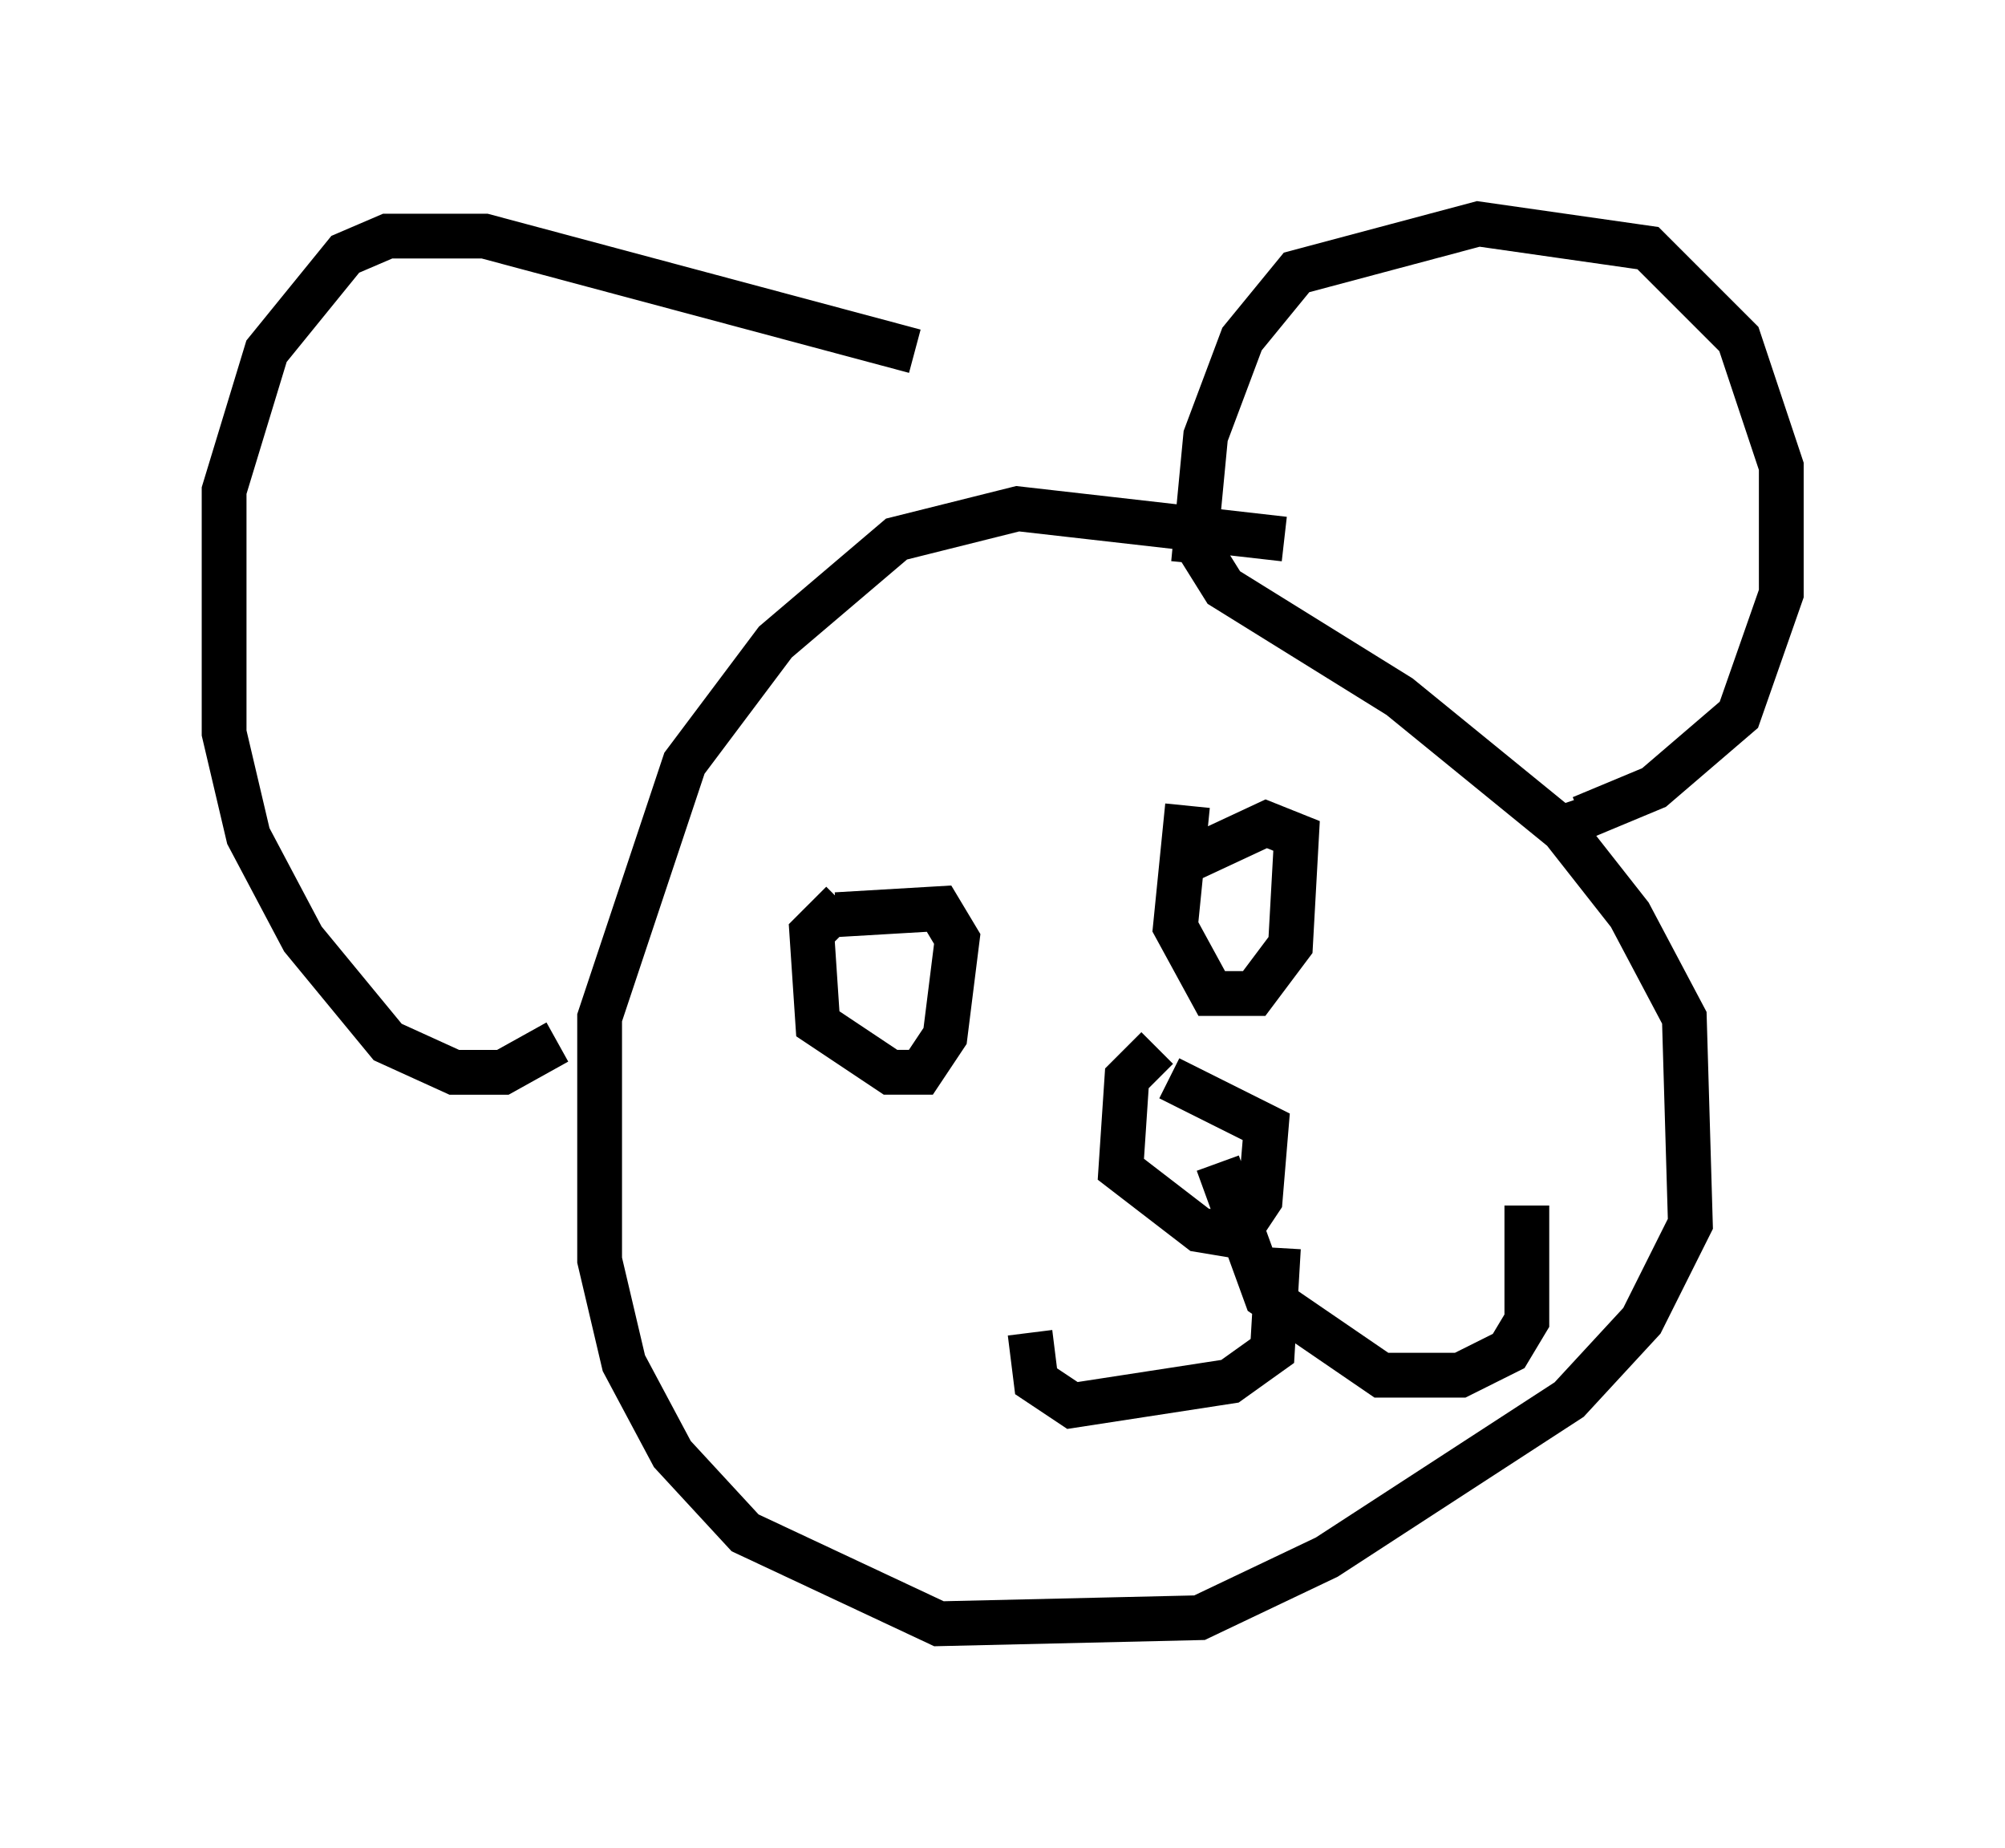 <?xml version="1.0" encoding="utf-8" ?>
<svg baseProfile="full" height="41.258" version="1.1" width="44.776" xmlns="http://www.w3.org/2000/svg" xmlns:ev="http://www.w3.org/2001/xml-events" xmlns:xlink="http://www.w3.org/1999/xlink"><defs /><rect fill="white" height="41.258" width="44.776" x="0" y="0" /><path d="M33.146, 13.796 m-4.465, -1.759 l-5.954, -0.677 -2.706, 0.677 l-2.706, 2.3 -2.03, 2.706 l-1.894, 5.683 0.0, 5.413 l0.541, 2.3 1.083, 2.03 l1.624, 1.759 4.33, 2.03 l5.819, -0.135 2.842, -1.353 l5.413, -3.518 1.624, -1.759 l1.083, -2.165 -0.135, -4.601 l-1.218, -2.3 -1.488, -1.894 l-3.654, -2.977 -3.924, -2.436 l-0.677, -1.083 m0.0, 0.541 l0.271, -2.842 0.812, -2.165 l1.218, -1.488 4.059, -1.083 l3.789, 0.541 2.03, 2.03 l0.947, 2.842 0.0, 2.842 l-0.947, 2.706 -1.894, 1.624 l-1.624, 0.677 -0.135, -0.406 m-14.75, -10.013 l-9.607, -2.571 -2.165, 0.0 l-0.947, 0.406 -1.759, 2.165 l-0.947, 3.112 0.0, 5.413 l0.541, 2.3 1.218, 2.3 l1.894, 2.3 1.488, 0.677 l1.083, 0.0 1.218, -0.677 m14.073, -5.277 l-0.271, 2.706 0.812, 1.488 l0.947, 0.0 0.812, -1.083 l0.135, -2.436 -0.677, -0.271 l-2.03, 0.947 m-7.442, 0.812 l-0.677, 0.677 0.135, 2.03 l1.624, 1.083 0.677, 0.0 l0.541, -0.812 0.271, -2.165 l-0.406, -0.677 -2.3, 0.135 m7.172, 2.977 l-0.677, 0.677 -0.135, 2.03 l1.759, 1.353 0.812, 0.135 l0.541, -0.812 0.135, -1.624 l-2.165, -1.083 m1.083, 1.894 l1.083, 2.977 2.571, 1.759 l1.759, 0.0 1.083, -0.541 l0.406, -0.677 0.0, -2.571 m-5.548, 0.947 l-0.135, 2.3 -0.947, 0.677 l-3.518, 0.541 -0.812, -0.541 l-0.135, -1.083 " fill="none" stroke="black" stroke-width="1" /></svg>